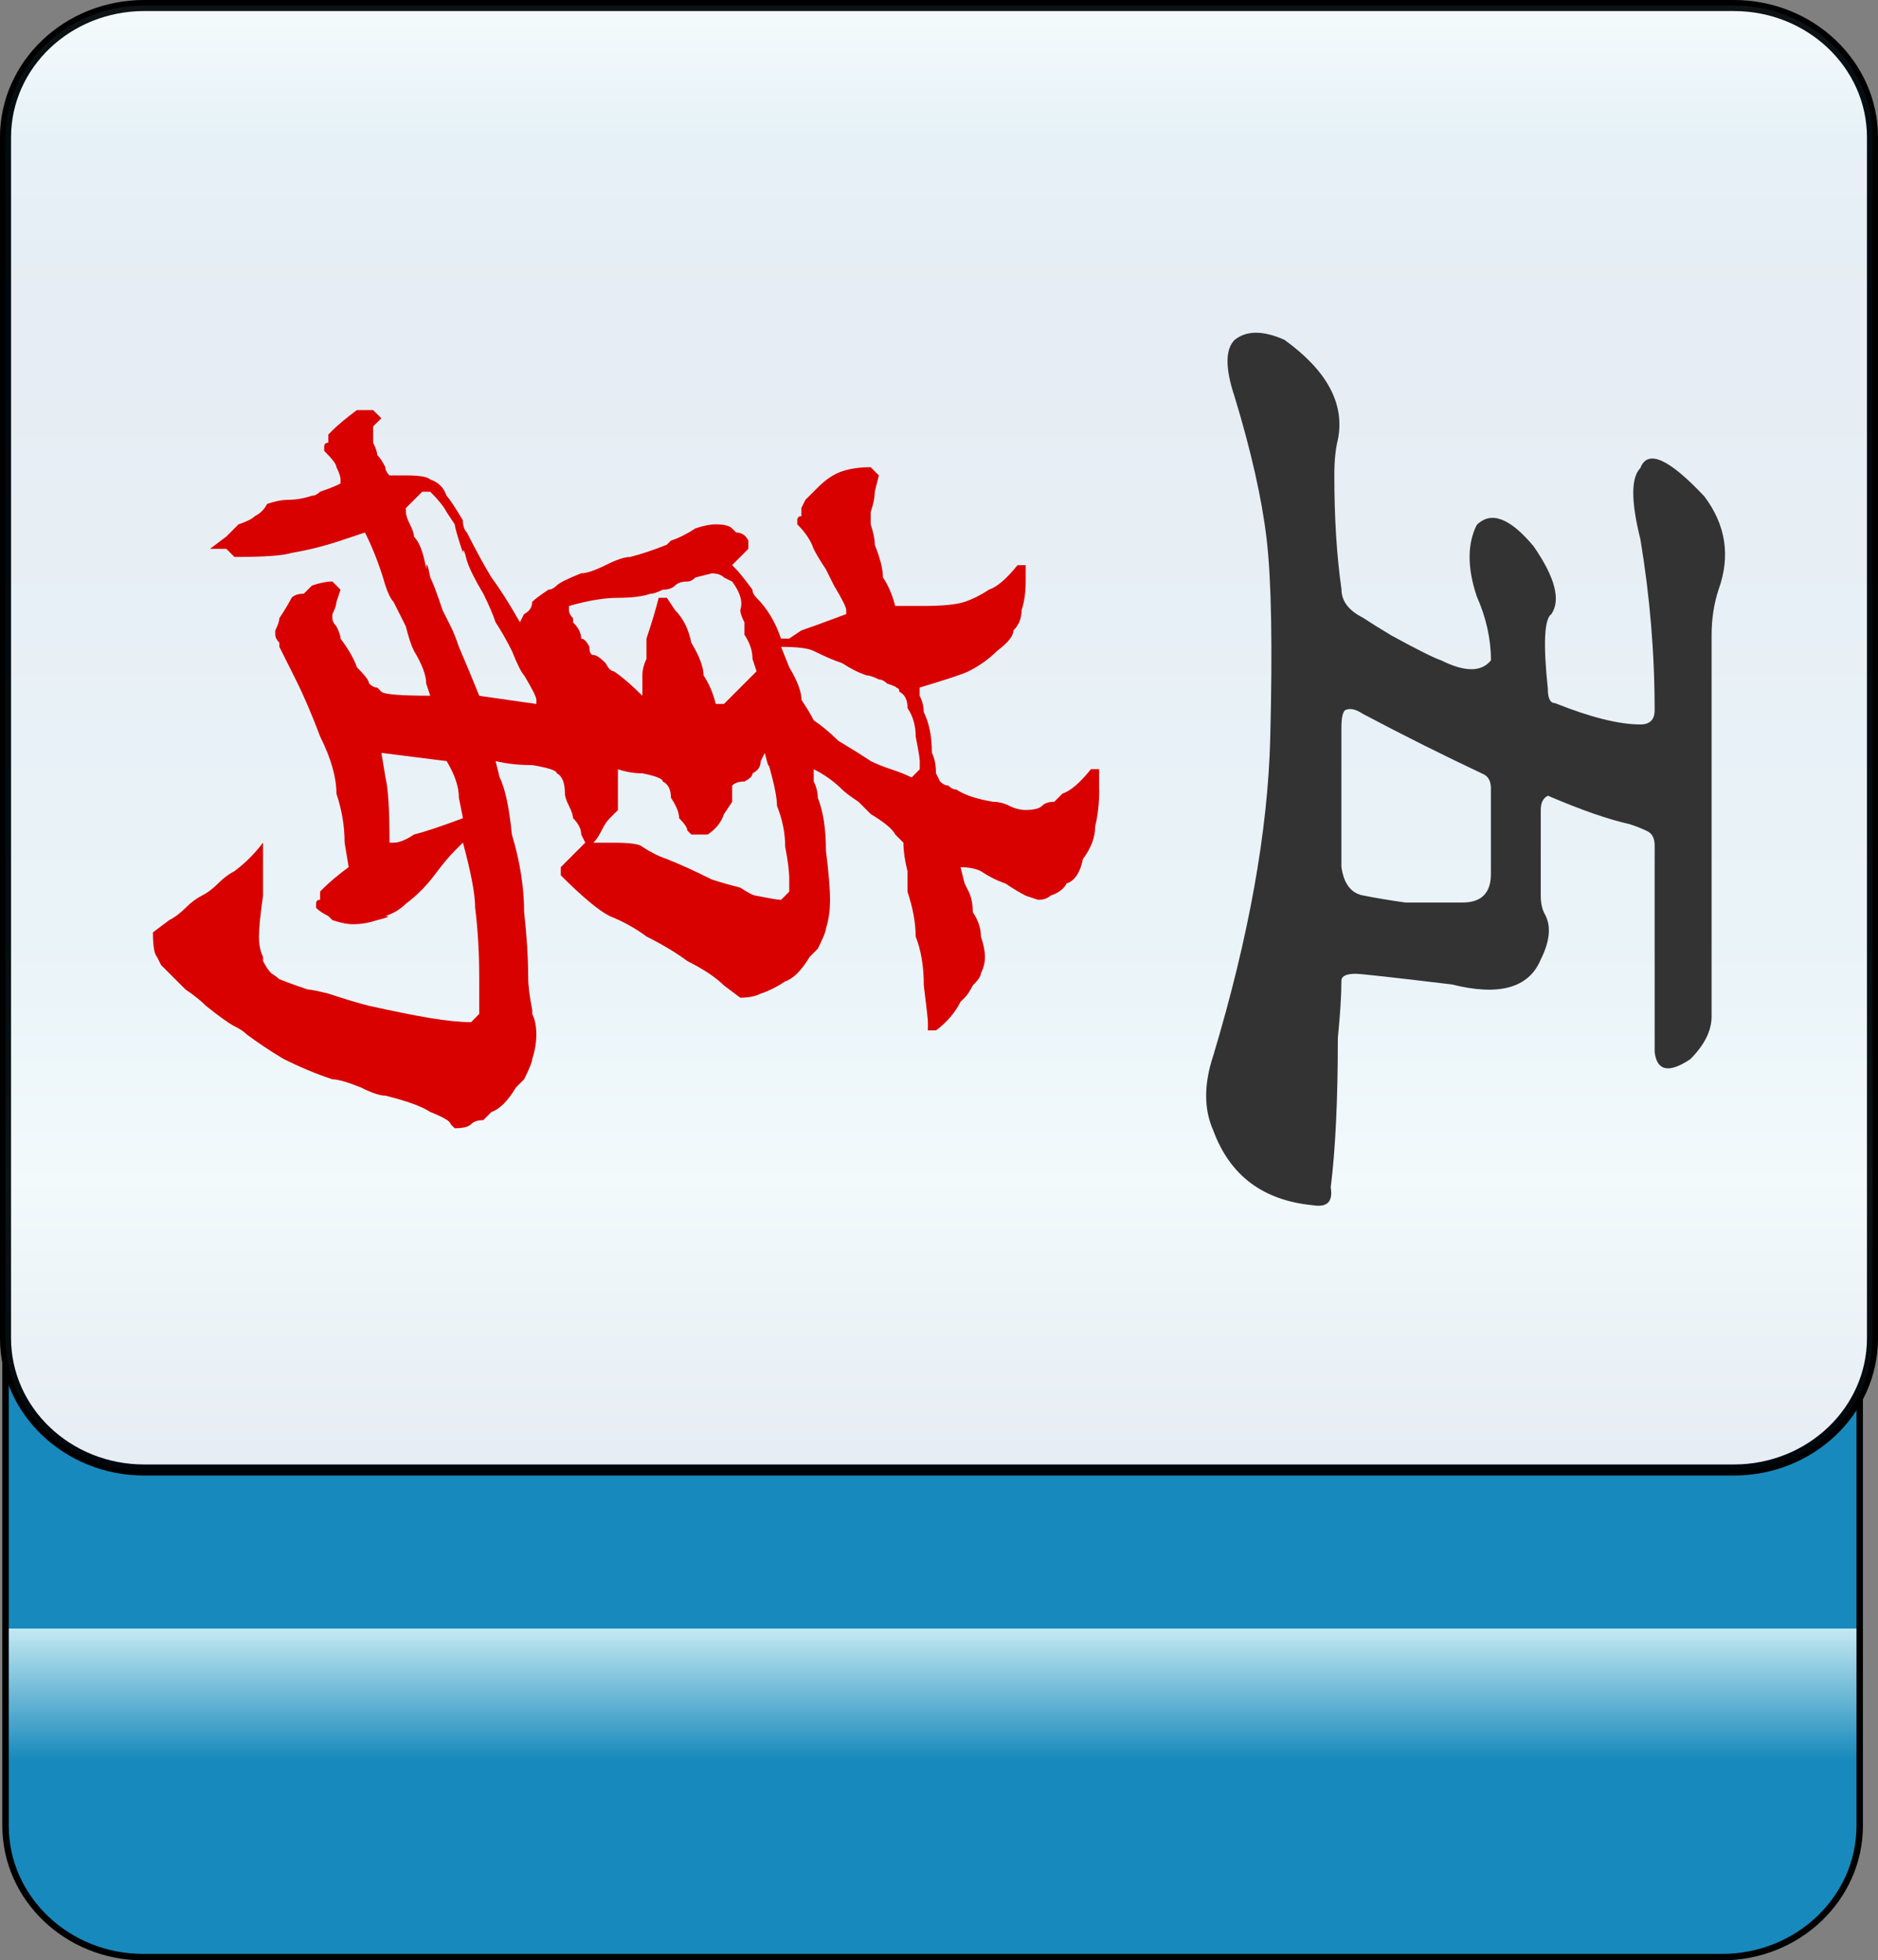 <?xml version="1.0" encoding="utf-8"?>
<!-- Generator: Adobe Illustrator 12.0.0, SVG Export Plug-In . SVG Version: 6.00 Build 51448)  -->
<!DOCTYPE svg PUBLIC "-//W3C//DTD SVG 1.1//EN" "http://www.w3.org/Graphics/SVG/1.1/DTD/svg11.dtd">
<svg  version="1.1"
	 xmlns:x="http://ns.adobe.com/Extensibility/1.0/" xmlns:i="http://ns.adobe.com/AdobeIllustrator/10.0/" xmlns:graph="http://ns.adobe.com/Graphs/1.0/" i:viewOrigin="-0.3208 113.645" i:rulerOrigin="0 0" i:pageBounds="0 113 108 0"
	 xmlns="http://www.w3.org/2000/svg" xmlns:xlink="http://www.w3.org/1999/xlink" xmlns:a="http://ns.adobe.com/AdobeSVGViewerExtensions/3.0/"
	 width="109.1" height="113.832" viewBox="0 0 109.1 113.832" overflow="visible" enable-background="new 0 0 109.1 113.832"
	 xml:space="preserve">
<rect x="0" y="0" width="109.1" height="113.832" fill="#808080" stroke="none"/>
<g id="图层_1" i:layer="yes" i:dimmedPercent="50" i:rgbTrio="#4F008000FFFF">
	<g>
		
			<linearGradient id="XMLID_3_" gradientUnits="userSpaceOnUse" x1="935.434" y1="81.001" x2="1020.227" y2="81.001" gradientTransform="matrix(0 -1 1 0 -26.822 1049.079)">
			<stop  offset="0.135" style="stop-color:#1889BC"/>
			<stop  offset="0.225" style="stop-color:#C4E9F2"/>
			<a:midPointStop  offset="0.135" style="stop-color:#1889BC"/>
			<a:midPointStop  offset="0.5" style="stop-color:#1889BC"/>
			<a:midPointStop  offset="0.225" style="stop-color:#C4E9F2"/>
		</linearGradient>
		<path i:knockout="Off" fill="url(#XMLID_3_)" stroke="#000000" stroke-width="0.374" d="M100.038,28.852c4.418,0,8,3.42,8,7.638
			v69.518c0,4.218-3.582,7.638-8,7.638H8.321c-4.418,0-8-3.42-8-7.638V36.49c0-4.218,3.582-7.638,8-7.638H100.038z"/>
		<path i:knockout="Off" fill="#FFFFFF" stroke="#000000" stroke-width="0.641" d="M8.377,85.36c-4.449,0-8.057-3.43-8.057-7.66
			V7.98c0-4.23,3.607-7.659,8.057-7.659h92.348c4.447,0,8.055,3.429,8.055,7.659V77.7c0,4.23-3.607,7.66-8.055,7.66H8.377z"/>
		
			<linearGradient id="XMLID_4_" gradientUnits="userSpaceOnUse" x1="-229.909" y1="-254.262" x2="-144.87" y2="-254.262" gradientTransform="matrix(0 1 -1 0 -199.712 230.23)">
			<stop  offset="0" style="stop-color:#A3DDEA"/>
			<stop  offset="0.09" style="stop-color:#0678B3"/>
			<stop  offset="0.213" style="stop-color:#094C91"/>
			<stop  offset="0.64" style="stop-color:#2890C0"/>
			<stop  offset="0.803" style="stop-color:#82D0E3"/>
			<stop  offset="1" style="stop-color:#09468C"/>
			<a:midPointStop  offset="0" style="stop-color:#A3DDEA"/>
			<a:midPointStop  offset="0.5" style="stop-color:#A3DDEA"/>
			<a:midPointStop  offset="0.09" style="stop-color:#0678B3"/>
			<a:midPointStop  offset="0.5" style="stop-color:#0678B3"/>
			<a:midPointStop  offset="0.213" style="stop-color:#094C91"/>
			<a:midPointStop  offset="0.5" style="stop-color:#094C91"/>
			<a:midPointStop  offset="0.64" style="stop-color:#2890C0"/>
			<a:midPointStop  offset="0.5" style="stop-color:#2890C0"/>
			<a:midPointStop  offset="0.803" style="stop-color:#82D0E3"/>
			<a:midPointStop  offset="0.5" style="stop-color:#82D0E3"/>
			<a:midPointStop  offset="1" style="stop-color:#09468C"/>
		</linearGradient>
		<path i:knockout="Off" opacity="0.1" fill="url(#XMLID_4_)" stroke="#000000" stroke-width="0.641" d="M8.377,85.36
			c-4.449,0-8.057-3.43-8.057-7.66V7.98c0-4.23,3.607-7.659,8.057-7.659h92.348c4.449,0,8.055,3.429,8.055,7.659V77.7
			c0,4.23-3.605,7.66-8.055,7.66H8.377z"/>
		<g>
			<path i:knockout="Off" fill="#333333" d="M96.124,41.242c0-3.309-0.275-6.617-0.828-9.928c-0.551-2.205-0.551-3.584,0-4.135
				c0.414-1.104,1.654-0.553,3.723,1.654c1.24,1.654,1.516,3.447,0.828,5.377c-0.277,0.826-0.414,1.723-0.414,2.688
				c0,6.895,0,14.27,0,22.127c0,0.828-0.414,1.654-1.24,2.482c-1.242,0.826-1.932,0.688-2.068-0.414c0-3.447,0-7.445,0-11.994
				c0-0.414-0.139-0.689-0.414-0.826c-0.275-0.139-0.621-0.277-1.033-0.414c-1.242-0.275-2.826-0.828-4.756-1.654
				c-0.277,0.137-0.414,0.414-0.414,0.826c0,1.518,0,3.172,0,4.963c0,0.414,0.068,0.76,0.207,1.035
				c0.412,0.689,0.344,1.584-0.207,2.688c-0.689,1.654-2.414,2.137-5.17,1.447c-3.447-0.414-5.309-0.619-5.584-0.619
				c-0.551,0-0.826,0.137-0.826,0.412c0,0.828-0.07,1.93-0.207,3.309c0,3.584-0.139,6.48-0.414,8.686
				c0.139,0.828-0.207,1.172-1.033,1.035c-2.896-0.277-4.826-1.725-5.791-4.344c-0.551-1.24-0.551-2.688,0-4.342
				c2.068-6.893,3.172-13.027,3.309-18.404c0.139-5.377,0.068-9.236-0.207-11.582c-0.275-2.344-0.895-5.1-1.859-8.27
				c-0.553-1.654-0.553-2.758,0-3.309c0.688-0.553,1.652-0.553,2.895,0c2.48,1.791,3.516,3.721,3.102,5.789
				c-0.139,0.551-0.207,1.24-0.207,2.068c0,2.48,0.139,4.688,0.414,6.617c0,0.689,0.414,1.24,1.24,1.654
				c0.414,0.275,0.965,0.619,1.654,1.033c1.516,0.828,2.48,1.311,2.895,1.447c1.379,0.689,2.344,0.689,2.896,0
				c0-1.24-0.277-2.48-0.828-3.721c-0.551-1.654-0.551-3.035,0-4.137c0.828-0.828,1.93-0.414,3.309,1.24
				c1.24,1.793,1.586,3.104,1.033,3.93C89.713,35.933,89.643,37.38,89.92,40c0,0.553,0.137,0.828,0.412,0.828
				c2.068,0.826,3.723,1.24,4.963,1.24C95.848,42.068,96.124,41.792,96.124,41.242z M79.167,51.994
				c0.689,0.139,1.516,0.277,2.482,0.414c0.688,0,1.791,0,3.309,0c1.102,0,1.654-0.551,1.654-1.654c0-2.068,0-3.723,0-4.963
				c0-0.414-0.139-0.689-0.414-0.826c-2.344-1.104-4.688-2.275-7.031-3.516c-0.414-0.277-0.758-0.346-1.033-0.207
				c-0.139,0.137-0.207,0.482-0.207,1.033c0,2.758,0,5.445,0,8.064C78.063,51.304,78.477,51.857,79.167,51.994z"/>
		</g>
		<path i:knockout="Off" fill="#D90000" d="M63.858,45.853c0,0.791-0.08,1.502-0.236,2.133c0,0.633-0.238,1.264-0.711,1.896
			c-0.158,0.789-0.475,1.262-0.949,1.42c-0.158,0.316-0.473,0.553-0.947,0.711c-0.158,0.158-0.395,0.238-0.711,0.238l-0.711-0.238
			c-0.316-0.158-0.711-0.395-1.184-0.711c-0.475-0.158-0.949-0.395-1.422-0.711c-0.316-0.158-0.711-0.236-1.186-0.236l0.238,0.947
			c0.314,0.633,0.395,0.791,0.236,0.475c0.158,0.316,0.236,0.711,0.236,1.186c0.316,0.473,0.475,0.947,0.475,1.42
			c0.158,0.475,0.236,0.869,0.236,1.186s-0.078,0.631-0.236,0.947c0,0.158-0.158,0.395-0.475,0.711
			c-0.158,0.316-0.316,0.553-0.473,0.711l-0.238,0.236c-0.316,0.633-0.789,1.186-1.422,1.66h-0.473v-0.475
			c0-0.158-0.08-0.869-0.238-2.133c0-1.105-0.158-2.053-0.473-2.844c0-0.789-0.158-1.658-0.475-2.605c0-0.316,0-0.711,0-1.186
			c-0.158-0.631-0.236-1.184-0.236-1.658L52.01,48.46c-0.158-0.316-0.631-0.711-1.422-1.186c-0.158-0.158-0.395-0.395-0.711-0.711
			c-0.473-0.316-0.789-0.553-0.947-0.711c-0.475-0.473-1.027-0.869-1.658-1.184v0.236v0.475c0.158,0.314,0.236,0.631,0.236,0.947
			c0.316,0.789,0.475,1.816,0.475,3.08c0.158,1.264,0.236,2.211,0.236,2.844c0,0.631-0.078,1.184-0.236,1.658
			c0,0.158-0.158,0.553-0.475,1.184c-0.158,0.158-0.316,0.316-0.473,0.475c-0.475,0.789-0.949,1.264-1.422,1.422
			c-0.475,0.316-0.949,0.553-1.422,0.711c-0.316,0.158-0.711,0.236-1.186,0.236l-0.947-0.711c-0.475-0.473-1.186-0.947-2.133-1.422
			c-0.631-0.473-1.422-0.947-2.369-1.422c-0.631-0.473-1.342-0.867-2.133-1.184c-0.631-0.316-1.58-1.105-2.844-2.369v-0.475
			l1.422-1.422l-0.236-0.473c0-0.316-0.158-0.633-0.475-0.949c0-0.158-0.078-0.395-0.236-0.711
			c-0.158-0.314-0.236-0.553-0.236-0.709c0-0.633-0.158-1.027-0.475-1.186c0-0.158-0.475-0.316-1.422-0.475
			c-0.789,0-1.5-0.078-2.133-0.236l0.238,0.947c0.314,0.633,0.553,1.738,0.711,3.318c0.473,1.578,0.711,3.08,0.711,4.502
			c0.156,1.42,0.236,2.684,0.236,3.791c0,0.473,0.078,1.105,0.236,1.895v0.236c0.158,0.316,0.238,0.711,0.238,1.186
			c0,0.473-0.08,0.947-0.238,1.422c0,0.158-0.158,0.553-0.473,1.184c-0.158,0.158-0.316,0.316-0.475,0.475
			c-0.475,0.789-0.947,1.264-1.422,1.422c-0.158,0.158-0.316,0.316-0.473,0.475c-0.316,0-0.555,0.078-0.711,0.236
			c-0.158,0.158-0.475,0.236-0.949,0.236l-0.236-0.236c0-0.158-0.395-0.395-1.186-0.711c-0.473-0.316-1.342-0.633-2.605-0.947
			c-0.316,0-0.789-0.158-1.422-0.475c-0.789-0.316-1.342-0.475-1.658-0.475c-0.947-0.314-1.896-0.711-2.844-1.184
			c-0.789-0.475-1.5-0.949-2.133-1.422c-0.156-0.158-0.395-0.316-0.711-0.475c-0.314-0.158-0.867-0.553-1.658-1.184
			c-0.314-0.316-0.711-0.633-1.184-0.947c-0.316-0.316-0.553-0.555-0.711-0.711c-0.158-0.158-0.395-0.396-0.711-0.711l-0.238-0.475
			c-0.156-0.158-0.236-0.633-0.236-1.422l0.947-0.711c0.316-0.158,0.633-0.395,0.949-0.711s0.631-0.553,0.947-0.711
			s0.633-0.395,0.947-0.711c0.316-0.314,0.633-0.553,0.947-0.711c0.633-0.473,1.186-1.025,1.66-1.658v0.711c0,0.475,0,1.264,0,2.369
			c-0.158,1.105-0.238,1.896-0.238,2.369c0,0.475,0.08,0.869,0.238,1.186v0.236c0.156,0.316,0.314,0.553,0.473,0.711
			c0.475,0.316,0.553,0.395,0.238,0.238c0.314,0.156,0.947,0.395,1.895,0.711c0.158,0,0.553,0.078,1.186,0.236
			c0.947,0.314,1.736,0.553,2.369,0.711c1.422,0.314,2.605,0.553,3.553,0.711c0.949,0.158,1.738,0.236,2.371,0.236l0.473-0.475
			v-2.131c0-1.422-0.078-2.766-0.236-4.029c0-0.789-0.238-2.053-0.711-3.791l-0.475,0.475c-0.316,0.316-0.711,0.789-1.184,1.422
			c-0.475,0.631-1.027,1.184-1.658,1.658c-0.316,0.316-0.711,0.553-1.186,0.711c0.316,0,0.158,0.078-0.475,0.236
			c-0.473,0.158-0.947,0.238-1.42,0.238c-0.316,0-0.713-0.08-1.186-0.238l-0.236-0.236c-0.316-0.158-0.553-0.316-0.711-0.475v-0.236
			c0-0.158,0.078-0.236,0.236-0.236c0-0.158,0-0.316,0-0.475l0.236-0.236c0.316-0.316,0.791-0.711,1.422-1.186l-0.236-1.422
			c0-0.947-0.158-1.895-0.475-2.842c0-0.949-0.314-2.055-0.947-3.318c-0.475-1.264-0.947-2.369-1.422-3.316
			c-0.158-0.316-0.316-0.633-0.473-0.947c-0.158-0.316-0.316-0.633-0.475-0.949v-0.236c-0.158-0.158-0.236-0.316-0.236-0.475v-0.236
			c0.156-0.316,0.236-0.553,0.236-0.711c0.316-0.475,0.553-0.869,0.711-1.186c0.158-0.158,0.395-0.236,0.711-0.236
			c0.158-0.158,0.314-0.316,0.473-0.475c0.475-0.158,0.869-0.236,1.186-0.236l0.475,0.475l-0.238,0.711
			c0,0.156-0.078,0.395-0.236,0.711v0.236c0,0.158,0.078,0.314,0.236,0.473c0.158,0.316,0.238,0.555,0.238,0.713
			c0.473,0.631,0.789,1.184,0.947,1.658c0.473,0.473,0.711,0.789,0.711,0.947c0.158,0.158,0.314,0.236,0.473,0.236l0.238,0.238
			c0.158,0.158,1.105,0.236,2.842,0.236l-0.236-0.711c0-0.475-0.236-1.105-0.711-1.895c-0.158-0.316-0.316-0.791-0.473-1.424
			c-0.316-0.631-0.555-1.105-0.711-1.42c-0.158-0.158-0.316-0.475-0.475-0.949c-0.316-1.105-0.711-2.133-1.186-3.08l-1.42,0.475
			c-0.949,0.316-1.896,0.553-2.844,0.711c-0.475,0.158-1.58,0.236-3.318,0.236l-0.473-0.473h-0.947l0.947-0.711
			c0.158-0.158,0.395-0.396,0.711-0.711c0.473-0.158,0.789-0.316,0.947-0.475c0.316-0.158,0.553-0.395,0.711-0.711
			c0.473-0.158,0.869-0.236,1.186-0.236c0.473,0,0.947-0.08,1.42-0.238c0.158,0,0.316-0.078,0.475-0.236
			c0.475-0.158,0.869-0.316,1.186-0.473v-0.238c0-0.158-0.08-0.395-0.238-0.711c0-0.158-0.236-0.475-0.711-0.947v-0.238
			c0-0.158,0.08-0.236,0.238-0.236c0-0.158,0-0.316,0-0.473l0.236-0.238c0.316-0.314,0.789-0.711,1.422-1.184h0.947l0.475,0.475
			l-0.475,0.473v0.475v0.473c0.158,0.316,0.236,0.553,0.236,0.711c0.158,0.158,0.316,0.395,0.475,0.711
			c0,0.158,0.078,0.316,0.236,0.475h0.949c0.789,0,1.262,0.078,1.42,0.236c0.475,0.158,0.791,0.475,0.949,0.947
			c0.158,0.158,0.473,0.633,0.947,1.422c0,0.316,0.078,0.553,0.236,0.711c0.475,0.947,0.947,1.816,1.422,2.607
			c0.475,0.631,1.027,1.5,1.658,2.605l0.238-0.473c0.314-0.158,0.473-0.396,0.473-0.711c0.158-0.158,0.475-0.396,0.949-0.711
			c0.156,0,0.314-0.08,0.473-0.238s0.633-0.395,1.422-0.711c0.316,0,0.789-0.158,1.422-0.473c0.631-0.316,1.105-0.475,1.422-0.475
			c0.631-0.158,1.342-0.395,2.133-0.711l0.236-0.236c0.473-0.158,0.947-0.395,1.422-0.711c0.473-0.158,0.867-0.236,1.184-0.236
			c0.475,0,0.791,0.078,0.949,0.236l0.236,0.236c0.316,0,0.553,0.158,0.711,0.475v0.475l-0.947,0.947l0.236,0.236
			c0.158,0.158,0.473,0.553,0.947,1.186c0,0.156,0.078,0.314,0.236,0.473c0.633,0.633,1.105,1.422,1.422,2.371h0.475l0.711-0.475
			c0.473-0.158,1.342-0.475,2.605-0.947v-0.238c0-0.158-0.236-0.631-0.711-1.422c-0.158-0.316-0.314-0.631-0.473-0.947
			c-0.316-0.475-0.553-0.869-0.711-1.184c-0.158-0.475-0.475-0.949-0.947-1.422v-0.238c0-0.158,0.078-0.236,0.236-0.236
			c0-0.158,0-0.316,0-0.475l0.236-0.473c0.316-0.316,0.553-0.553,0.711-0.711c0.475-0.475,0.947-0.791,1.422-0.947
			c0.475-0.158,1.027-0.238,1.658-0.238l0.475,0.475l-0.236,0.947c0,0.316-0.08,0.711-0.238,1.186v0.236v0.475
			c0.158,0.473,0.238,0.867,0.238,1.184c0.314,0.791,0.473,1.422,0.473,1.896c0.316,0.473,0.553,1.025,0.711,1.658h1.658
			c1.107,0,1.896-0.08,2.371-0.236c0.473-0.158,0.947-0.396,1.422-0.711c0.473-0.158,1.025-0.633,1.658-1.422h0.473v0.947
			c0,0.633-0.078,1.186-0.236,1.658c0,0.475-0.158,0.869-0.475,1.186c0,0.316-0.314,0.711-0.947,1.186
			c-0.475,0.473-1.027,0.867-1.658,1.184c-0.316,0.158-1.264,0.475-2.844,0.947v0.238v0.236c0.158,0.316,0.236,0.631,0.236,0.947
			c0.316,0.633,0.475,1.422,0.475,2.369c0.158,0.316,0.236,0.711,0.236,1.186l0.238,0.475c0.158,0.156,0.314,0.236,0.473,0.236
			c0.158,0.158,0.316,0.236,0.475,0.236c0.475,0.316,1.184,0.553,2.133,0.711c0.314,0,0.631,0.078,0.947,0.236
			s0.631,0.238,0.947,0.238c0.475,0,0.791-0.08,0.949-0.238c0.156-0.158,0.395-0.236,0.711-0.236
			c0.156-0.158,0.314-0.316,0.473-0.473c0.475-0.158,1.027-0.633,1.658-1.422h0.475V45.853z M31.161,40.878V40.64
			c0-0.158-0.238-0.631-0.711-1.422c-0.158-0.158-0.396-0.631-0.711-1.42c-0.316-0.633-0.633-1.186-0.949-1.66
			c-0.158-0.475-0.395-1.027-0.709-1.658c-0.475-0.791-0.791-1.422-0.949-1.896c-0.158-0.631-0.236-0.789-0.236-0.473
			c-0.316-0.949-0.475-1.502-0.475-1.658l-0.473-0.711c-0.158-0.316-0.475-0.711-0.949-1.186h-0.473l-0.947,0.947v0.238
			c0,0.158,0.078,0.395,0.236,0.711c0.158,0.314,0.236,0.553,0.236,0.711c0.316,0.314,0.553,0.947,0.711,1.895
			c0-0.475,0.078-0.316,0.236,0.475c0.158,0.314,0.396,0.947,0.711,1.895c0.158,0.316,0.316,0.633,0.475,0.947
			c0.158,0.316,0.316,0.713,0.475,1.186c0.473,1.105,0.867,2.055,1.184,2.844L31.161,40.878z M43.717,38.271
			c0-0.473-0.158-0.947-0.473-1.422c0-0.158,0-0.395,0-0.711c-0.158-0.316-0.238-0.553-0.238-0.711c0.158-0.473,0-1.025-0.473-1.658
			l-0.475-0.236c-0.158-0.158-0.395-0.238-0.711-0.238l-0.947,0.238c-0.158,0.158-0.316,0.236-0.475,0.236
			c-0.316,0-0.553,0.078-0.711,0.236s-0.395,0.238-0.711,0.238c-0.316,0.156-0.553,0.236-0.711,0.236
			c-0.473,0.158-1.105,0.236-1.895,0.236c-0.791,0-1.738,0.158-2.844,0.475v0.236c0,0.158,0.078,0.316,0.236,0.475v0.236
			c0.316,0.316,0.475,0.633,0.475,0.949c0.158,0,0.316,0.156,0.475,0.473c0,0.316,0.078,0.475,0.236,0.475s0.395,0.158,0.711,0.475
			c0.158,0.314,0.316,0.473,0.475,0.473c0.473,0.316,1.025,0.791,1.658,1.422v-1.186c0-0.314,0.078-0.631,0.236-0.947
			c0-0.473,0-0.869,0-1.184c0.316-0.949,0.553-1.738,0.711-2.371h0.475l0.473,0.711c0.475,0.475,0.789,1.105,0.947,1.896
			c0.475,0.789,0.711,1.422,0.711,1.895c0.316,0.475,0.553,1.027,0.711,1.66h0.475l0.475-0.475c0.156-0.158,0.395-0.395,0.711-0.711
			c0.314-0.316,0.551-0.553,0.709-0.711L43.717,38.271z M53.432,44.669v-0.475c0-0.158-0.08-0.633-0.236-1.422
			c0-0.631-0.158-1.186-0.475-1.658c0-0.475-0.158-0.789-0.475-0.947c0-0.158-0.078-0.238-0.236-0.238c0.158,0,0-0.078-0.475-0.236
			c-0.158-0.158-0.314-0.236-0.473-0.236c-0.316-0.158-0.553-0.238-0.711-0.238c-0.475-0.158-0.947-0.395-1.422-0.709
			c-0.475-0.158-1.027-0.396-1.658-0.711c-0.316-0.158-0.949-0.238-1.896-0.238l0.475,1.186c0.473,0.789,0.711,1.422,0.711,1.895
			c0.316,0.475,0.553,0.869,0.711,1.186c0.473,0.316,0.947,0.711,1.422,1.184c0.789,0.475,1.422,0.869,1.895,1.186
			c0.316,0.158,0.711,0.316,1.186,0.475c0.473,0.156,0.867,0.314,1.184,0.473L53.432,44.669z M45.85,51.777v-0.711
			c0-0.475-0.08-1.105-0.236-1.895c0-0.791-0.158-1.58-0.475-2.371c0-0.473-0.158-1.264-0.475-2.369
			c0,0.158-0.078-0.078-0.236-0.711l-0.236,0.475c0,0.316-0.158,0.553-0.475,0.711c0,0.158-0.158,0.316-0.473,0.475
			c-0.316,0-0.555,0.078-0.711,0.236v0.947l-0.475,0.711c-0.158,0.475-0.475,0.869-0.947,1.186h-0.949l-0.236-0.238
			c0-0.158-0.158-0.395-0.473-0.711c0-0.314-0.158-0.711-0.475-1.184c0-0.475-0.158-0.791-0.475-0.947
			c0-0.158-0.395-0.316-1.184-0.475c-0.475,0-0.949-0.08-1.422-0.236v2.369l-0.475,0.473c-0.158,0.158-0.316,0.395-0.473,0.711
			c-0.158,0.316-0.316,0.553-0.475,0.711h1.186c0.947,0,1.5,0.08,1.658,0.238c0.473,0.314,0.947,0.553,1.422,0.711
			c0.789,0.314,1.658,0.709,2.605,1.184c0.475,0.158,1.027,0.316,1.658,0.475c0.475,0.314,0.789,0.473,0.947,0.473
			c0.791,0.158,1.264,0.238,1.422,0.238L45.85,51.777z M26.659,46.328c0-0.633-0.238-1.344-0.711-2.133l-3.791-0.475l0.236,1.422
			c0.158,0.633,0.236,1.896,0.236,3.791h0.238c0.314,0,0.711-0.158,1.184-0.473c0.633-0.158,1.58-0.475,2.844-0.949L26.659,46.328z"
			/>
	</g>
</g>
</svg>

